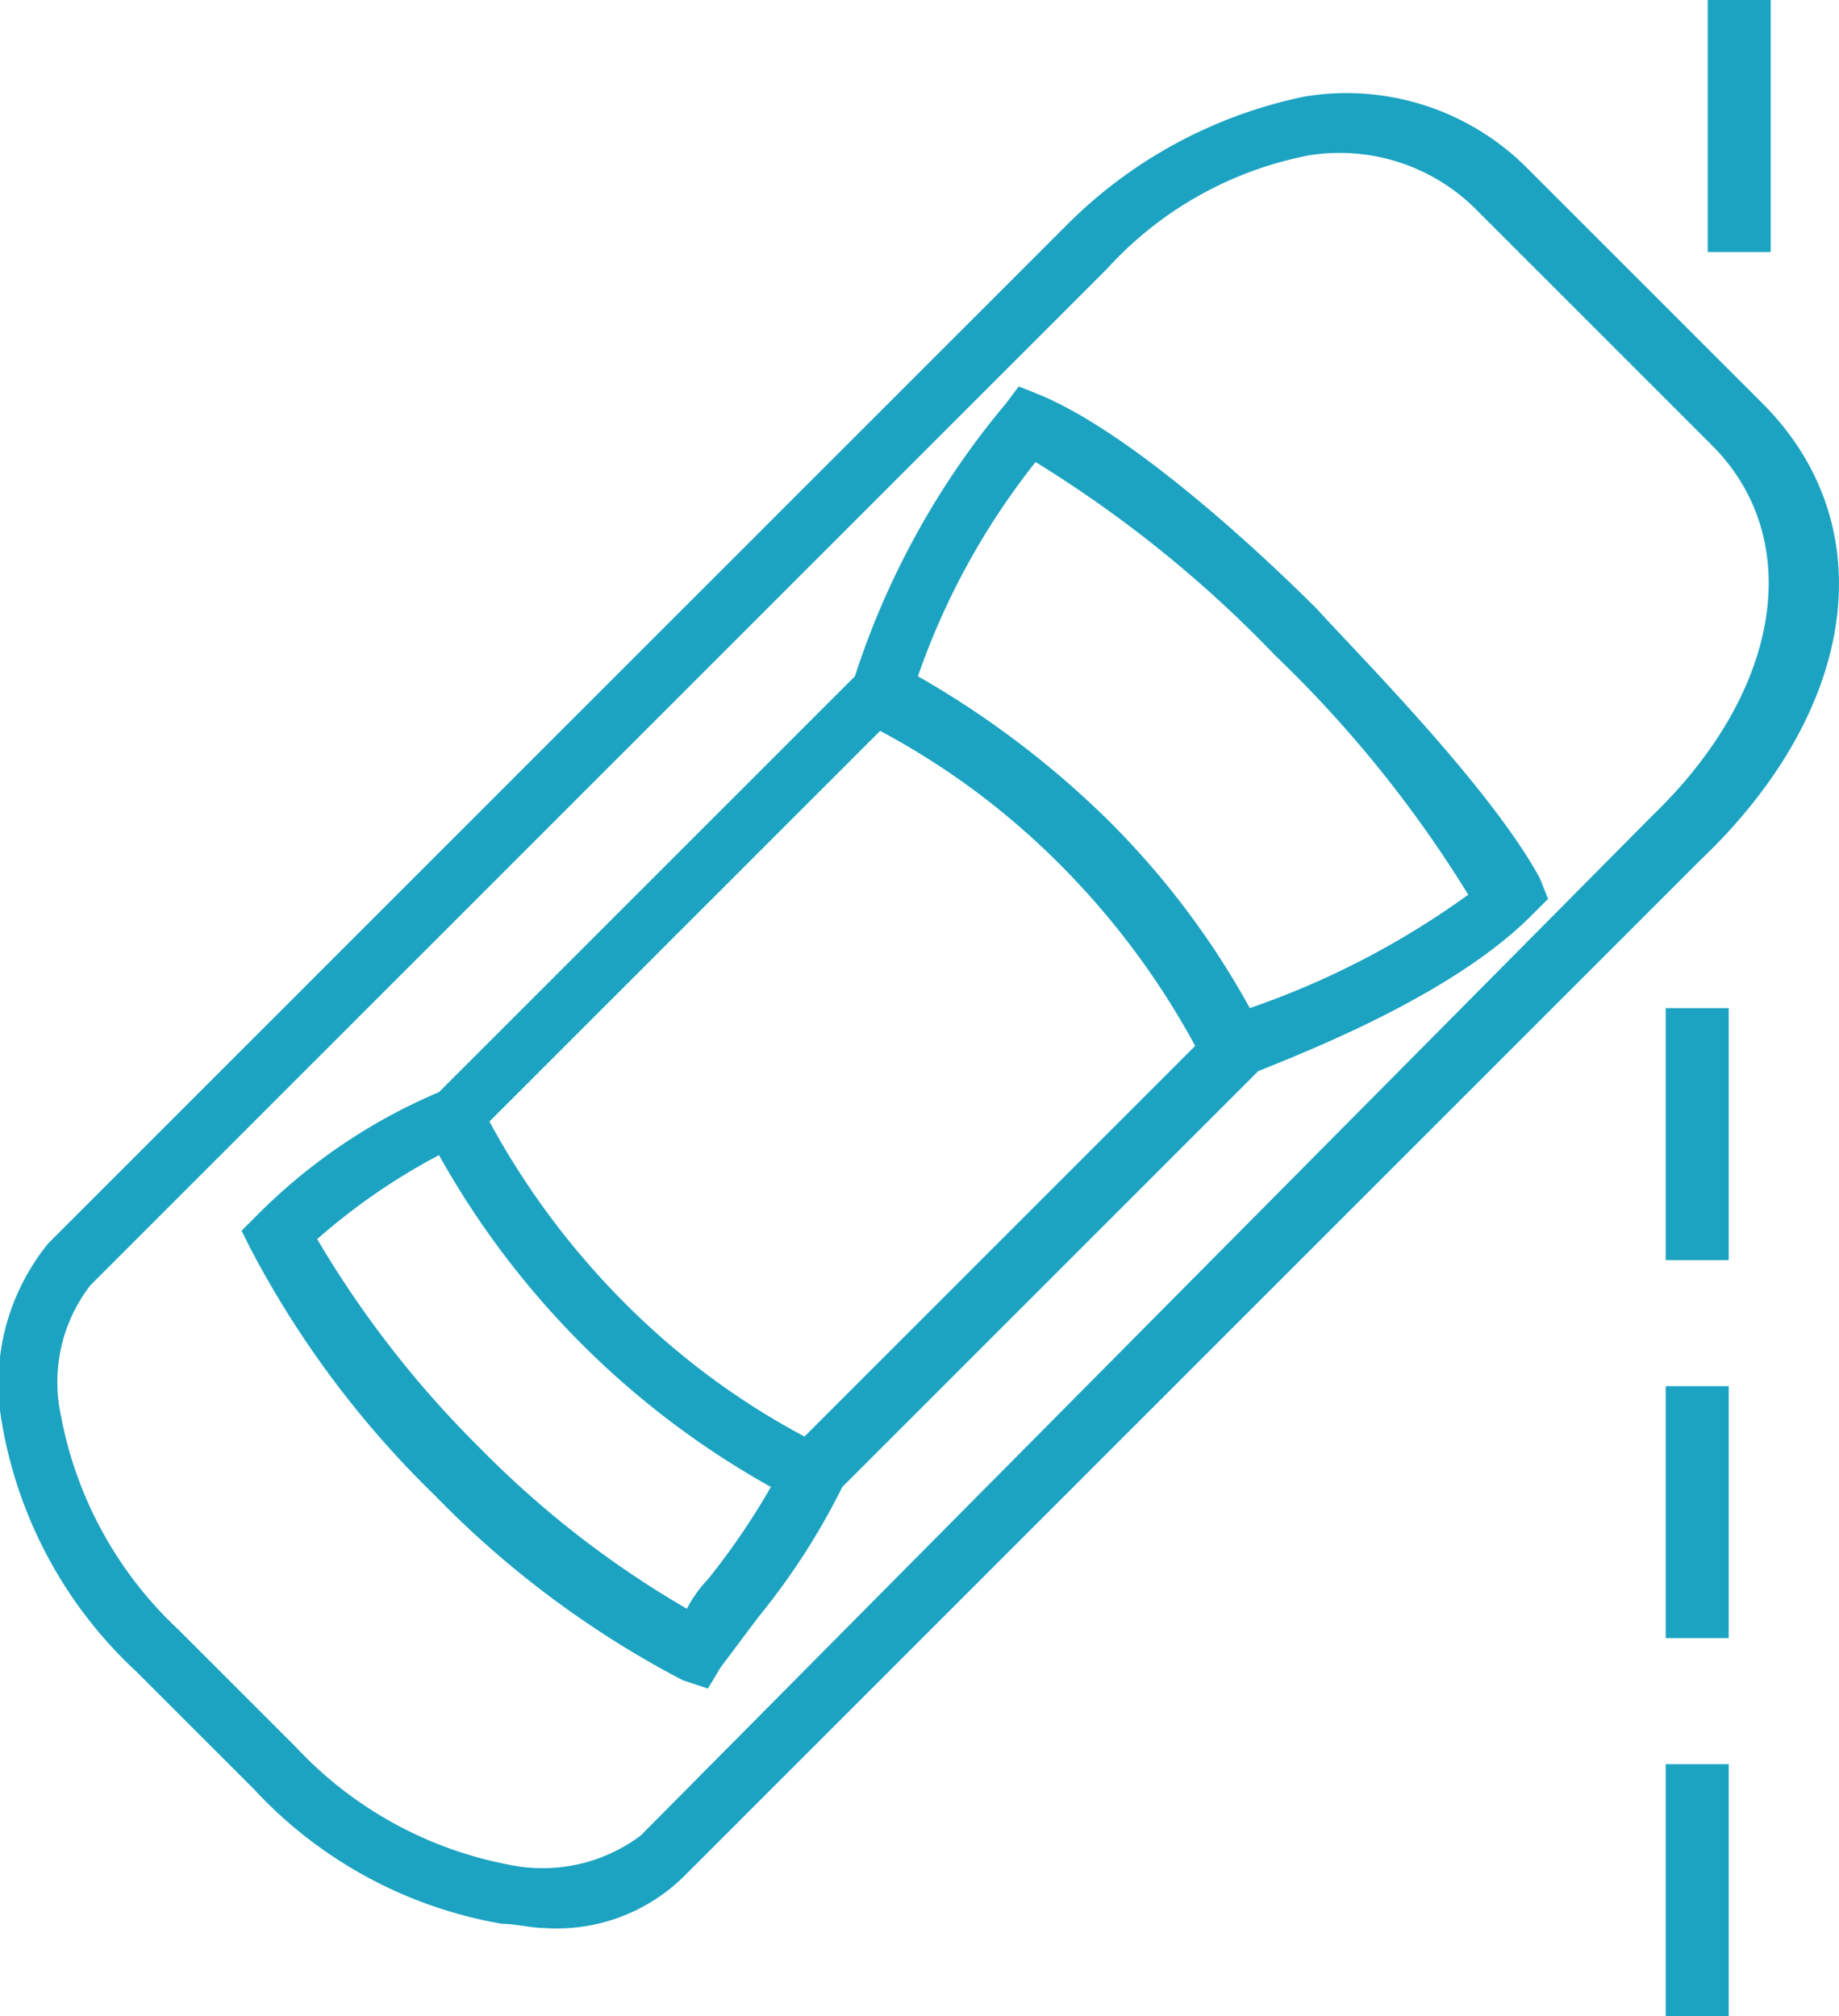 <?xml version="1.0" encoding="utf-8"?>
<svg xmlns="http://www.w3.org/2000/svg" viewBox="0 0 43.775 48">
  <defs>
    <style>
      .cls-1{fill:#1ca3c2}
    </style>
  </defs>
  <path class="cls-1" d="M41.95 9.6l-2.8-2.8-2.8-2.8a6.068 6.068 0 0 0-5.3-1.7 11.176 11.176 0 0 0-5.7 3.1L1.15 29.6a5.29 5.29 0 0 0-1.1 4.3 10.461 10.461 0 0 0 3.2 5.9l1.4 1.4 1.4 1.4a10.461 10.461 0 0 0 5.9 3.2c.3 0 .7.1 1 .1a4.307 4.307 0 0 0 3.3-1.2l24.2-24.2c3.8-3.6 4.4-8 1.5-10.9zm-26.7 34.1a3.9 3.9 0 0 1-3.1.7 9.315 9.315 0 0 1-5.1-2.8l-1.4-1.4-1.4-1.4a9.315 9.315 0 0 1-2.8-5.1 3.77 3.77 0 0 1 .7-3.1l24.2-24.2a8.729 8.729 0 0 1 4.8-2.7 4.591 4.591 0 0 1 4 1.3l2.8 2.8 2.8 2.8c2.2 2.2 1.7 5.8-1.4 8.8z"/>
  <path class="cls-1" d="M31.35 14.5l-.5.5.5-.5c-.9-.9-4.2-4.1-6.6-5.1l-.5-.2-.3.4a19.382 19.382 0 0 0-3.6 6.5l-9.9 9.9a13.545 13.545 0 0 0-4.3 2.9l-.4.4.2.4a23.169 23.169 0 0 0 4.4 5.9 23.169 23.169 0 0 0 5.9 4.4l.6.2.3-.5.9-1.2a16.458 16.458 0 0 0 2-3.1l9.9-9.9c1.5-.6 4.7-1.9 6.5-3.7l.4-.4-.2-.5c-1.2-2.2-4.4-5.4-5.3-6.4zm-12.2 19.7a17.907 17.907 0 0 1-4.3-3.2 18.739 18.739 0 0 1-3.2-4.3l9.3-9.3a17.907 17.907 0 0 1 4.3 3.2 18.739 18.739 0 0 1 3.2 4.3zm-2.3 3.4a3.039 3.039 0 0 0-.5.7 23.26 23.26 0 0 1-4.9-3.8 24.532 24.532 0 0 1-3.9-5 14.92 14.92 0 0 1 2.9-2 20.448 20.448 0 0 0 7.9 7.9 17.033 17.033 0 0 1-1.5 2.2zM29.75 24a19.627 19.627 0 0 0-3.4-4.5 22.032 22.032 0 0 0-4.5-3.4 17.335 17.335 0 0 1 2.8-5.1 28.767 28.767 0 0 1 5.7 4.6 28.767 28.767 0 0 1 4.6 5.7 19.949 19.949 0 0 1-5.2 2.7zM40.65 0h1.5v6h-1.5zM39.65 33h1.5v6h-1.5zM39.65 24h1.5v6h-1.5zM39.65 42h1.5v6h-1.5z"/>
</svg>